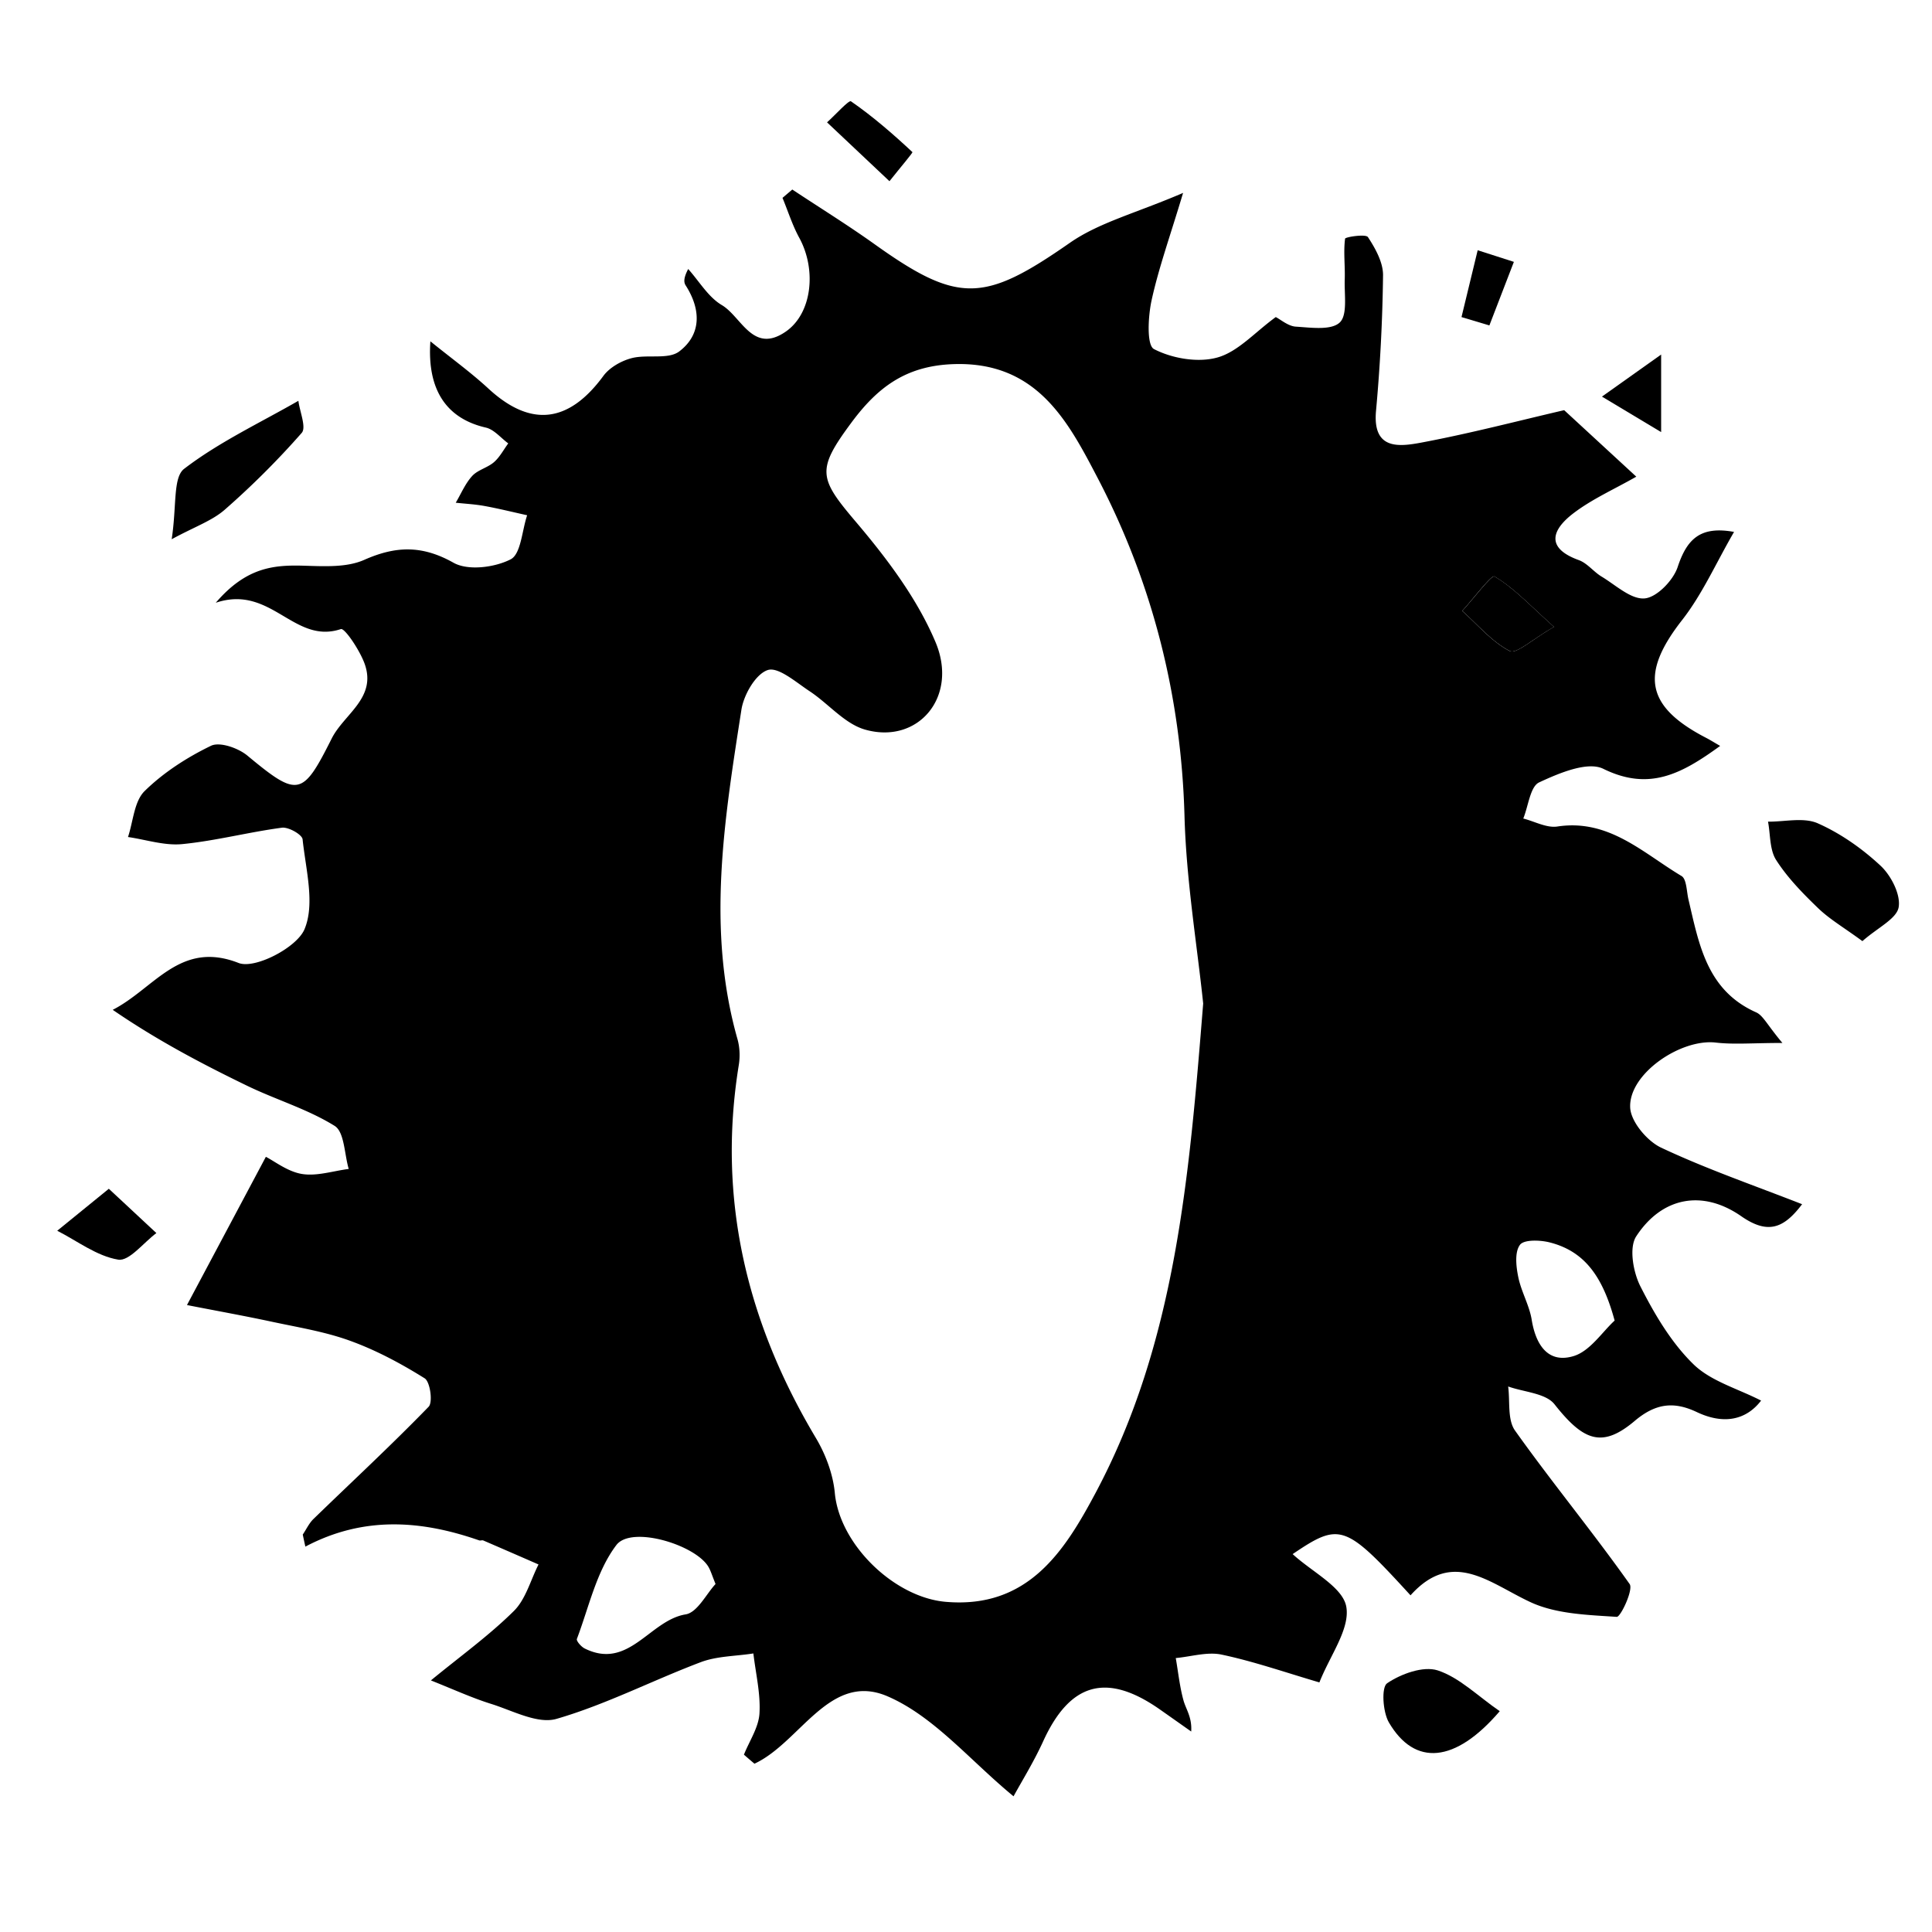 <svg xmlns="http://www.w3.org/2000/svg" xml:space="preserve" width="72px" height="72px" viewBox="0 0 72 72">
    <g fill="currentColor">
        <path d="M27.724 65.391c.204-.511.548-1.014.579-1.535.045-.737-.14-1.489-.227-2.237-.652.103-1.345.096-1.95.321-1.807.682-3.542 1.582-5.386 2.117-.706.205-1.642-.312-2.453-.563-.691-.217-1.353-.521-2.229-.87 1.104-.906 2.167-1.672 3.087-2.582.446-.438.625-1.149.924-1.739q-1.027-.449-2.055-.893c-.046-.021-.112.013-.16-.006-2.14-.744-4.292-.92-6.474.234q-.05-.224-.097-.449c.131-.193.233-.42.398-.58 1.435-1.393 2.902-2.75 4.293-4.184.162-.166.057-.93-.148-1.059-.875-.547-1.803-1.045-2.771-1.396-.944-.345-1.958-.505-2.947-.718-1.016-.218-2.039-.401-3.14-.617l2.94-5.524c.328.166.814.554 1.349.64.555.089 1.157-.114 1.739-.188-.164-.554-.159-1.377-.525-1.605-1.018-.633-2.208-.98-3.296-1.512-1.688-.819-3.347-1.696-4.974-2.813 1.56-.801 2.508-2.601 4.691-1.746.605.237 2.165-.571 2.454-1.253.401-.945.049-2.227-.069-3.355-.019-.178-.526-.466-.772-.433-1.244.165-2.468.489-3.713.611-.659.065-1.347-.166-2.022-.264.195-.583.229-1.329.62-1.713.705-.692 1.58-1.255 2.473-1.687.327-.158 1.017.084 1.356.366 1.887 1.566 2.056 1.528 3.141-.634.457-.911 1.673-1.504 1.236-2.768-.175-.505-.749-1.361-.893-1.313-1.758.586-2.593-1.675-4.662-.981 1.15-1.342 2.189-1.414 3.311-1.38.743.022 1.571.069 2.218-.217 1.184-.525 2.164-.551 3.333.107.54.303 1.531.177 2.127-.128.385-.198.422-1.072.615-1.643-.529-.117-1.055-.248-1.587-.345-.354-.065-.716-.083-1.074-.122.199-.336.354-.713.612-.996.208-.228.572-.307.812-.515.217-.188.358-.463.533-.7-.277-.203-.528-.519-.835-.589-1.442-.332-2.195-1.375-2.067-3.215.782.633 1.507 1.157 2.16 1.759 1.575 1.455 2.991 1.294 4.287-.47.231-.315.667-.561 1.054-.662.581-.151 1.361.063 1.774-.251.834-.634.811-1.569.238-2.461-.076-.118-.075-.285.094-.61.412.458.747 1.045 1.253 1.344.736.435 1.156 1.841 2.388.986.975-.677 1.152-2.299.497-3.497-.256-.468-.417-.988-.623-1.484l.365-.311c1.027.68 2.075 1.329 3.076 2.044 3.121 2.229 4.08 2.163 7.269-.058 1.091-.759 2.468-1.107 4.219-1.86-.484 1.613-.906 2.786-1.172 3.993-.133.604-.191 1.682.087 1.827.677.351 1.638.516 2.362.314.768-.213 1.393-.937 2.177-1.507.19.097.463.339.747.357.561.035 1.313.146 1.635-.153.301-.28.168-1.048.188-1.603.018-.508-.052-1.022.013-1.522.008-.063.77-.183.852-.059.276.42.565.94.563 1.419a64 64 0 0 1-.262 5.061c-.131 1.455.854 1.334 1.685 1.179 1.825-.342 3.625-.815 5.327-1.209l2.688 2.478c-.818.468-1.649.833-2.352 1.371-.777.597-1.055 1.281.21 1.739.315.114.55.434.849.614.525.315 1.094.857 1.604.813.454-.039 1.063-.67 1.229-1.165.34-1.024.826-1.548 2.103-1.313-.673 1.16-1.181 2.32-1.937 3.286-1.563 1.998-1.363 3.22.897 4.389.14.072.271.155.522.3-1.449 1.053-2.649 1.69-4.353.854-.589-.29-1.653.161-2.394.506-.332.156-.4.88-.59 1.346.424.107.869.358 1.268.298 1.921-.293 3.191.985 4.629 1.844.193.116.188.575.26.879.393 1.668.682 3.383 2.52 4.202.26.114.412.465.98 1.141-1.107 0-1.803.064-2.48-.014-1.305-.153-3.248 1.16-3.193 2.418.021.526.629 1.25 1.15 1.496 1.673.789 3.43 1.395 5.257 2.109-.683.905-1.279 1.139-2.275.443-1.434-.994-2.948-.715-3.907.755-.275.421-.113 1.334.155 1.862.527 1.039 1.147 2.092 1.97 2.897.647.638 1.652.912 2.529 1.362-.559.729-1.396.902-2.396.428-.853-.404-1.534-.332-2.321.335-1.218 1.026-1.912.729-2.981-.624-.328-.417-1.139-.454-1.728-.665.073.556-.032 1.239.256 1.644 1.379 1.938 2.896 3.776 4.271 5.719.147.208-.336 1.23-.48 1.223-1.09-.074-2.264-.104-3.225-.553-1.531-.714-2.896-1.992-4.461-.25-2.435-2.659-2.627-2.732-4.393-1.536.732.672 1.867 1.228 1.999 1.959.147.827-.604 1.813-1.002 2.823-1.294-.381-2.45-.784-3.642-1.036-.536-.114-1.139.076-1.711.128.093.527.146 1.066.289 1.581.092.331.321.623.287 1.157-.398-.28-.8-.565-1.201-.846-1.967-1.363-3.325-.965-4.319 1.217-.349.764-.793 1.479-1.101 2.043-1.621-1.332-2.962-2.977-4.693-3.725-2.16-.933-3.254 1.721-4.962 2.51a21 21 0 0 1-.393-.337m17.115-27.995c-.228-2.181-.63-4.579-.696-6.985-.123-4.46-1.188-8.67-3.229-12.583-1.104-2.114-2.264-4.362-5.375-4.258-1.79.059-2.845.876-3.816 2.188-1.297 1.753-1.213 2.057.163 3.678 1.159 1.365 2.289 2.861 2.977 4.491.866 2.052-.658 3.827-2.628 3.262-.763-.219-1.365-.971-2.07-1.434-.501-.33-1.16-.912-1.553-.784-.451.148-.896.922-.982 1.481-.634 4.08-1.31 8.171-.145 12.278.085.302.098.646.048.957-.813 5.002.302 9.595 2.872 13.902.364.61.64 1.348.706 2.049.179 1.92 2.208 3.887 4.125 4.057 3.083.271 4.446-1.908 5.592-4.057 2.99-5.606 3.492-11.809 4.011-18.242M26.666 59.032c-.128-.319-.174-.474-.249-.612-.448-.836-2.882-1.585-3.447-.84-.742.977-1.021 2.309-1.471 3.498-.028.074.161.293.292.357 1.645.815 2.417-1.05 3.758-1.271.438-.068.775-.766 1.117-1.132m33.507-9.818c-.438-1.612-1.097-2.579-2.424-2.914-.356-.09-.955-.11-1.104.091-.201.269-.146.797-.066 1.188.107.547.413 1.058.503 1.604.151.935.61 1.643 1.563 1.354.615-.187 1.072-.909 1.528-1.323m-2.26-25.852c-.94-.845-1.519-1.47-2.22-1.879-.111-.066-.786.831-1.201 1.284.581.518 1.104 1.15 1.771 1.495.244.125.841-.437 1.65-.9m11.494 11.711c-.696-.51-1.222-.816-1.648-1.226-.571-.55-1.141-1.132-1.565-1.793-.248-.383-.213-.949-.305-1.433.623.006 1.326-.17 1.853.061.851.376 1.655.942 2.34 1.58.394.367.757 1.075.675 1.55-.077.431-.775.754-1.35 1.261M6.398 20.096c.191-1.237.043-2.303.465-2.625 1.302-.997 2.822-1.71 4.257-2.534.052.408.303.991.124 1.196a31 31 0 0 1-2.866 2.86c-.476.417-1.125.637-1.98 1.103"/>
        <path d="M55.891 63.771c-1.66 1.94-3.17 2.063-4.132.418-.229-.395-.284-1.313-.065-1.459.521-.352 1.346-.652 1.886-.479.809.265 1.484.951 2.311 1.52M4.056 44.302c.729.681 1.251 1.165 1.772 1.651-.479.355-1.014 1.059-1.423.99-.795-.131-1.519-.692-2.272-1.077zM33.148 6.753 30.822 4.56c.307-.276.812-.839.89-.785.814.563 1.566 1.217 2.291 1.893.023.021-.436.557-.855 1.085m21.318 5.064q.3-1.246.603-2.491l1.349.433c-.306.79-.606 1.58-.913 2.369zm7.44 1.396v2.89L59.7 14.78zm-3.993 10.149c-.81.463-1.406 1.025-1.647.9-.67-.345-1.19-.977-1.771-1.495.415-.453 1.09-1.35 1.201-1.284.7.409 1.277 1.034 2.217 1.879"/>
    </g>
</svg>
